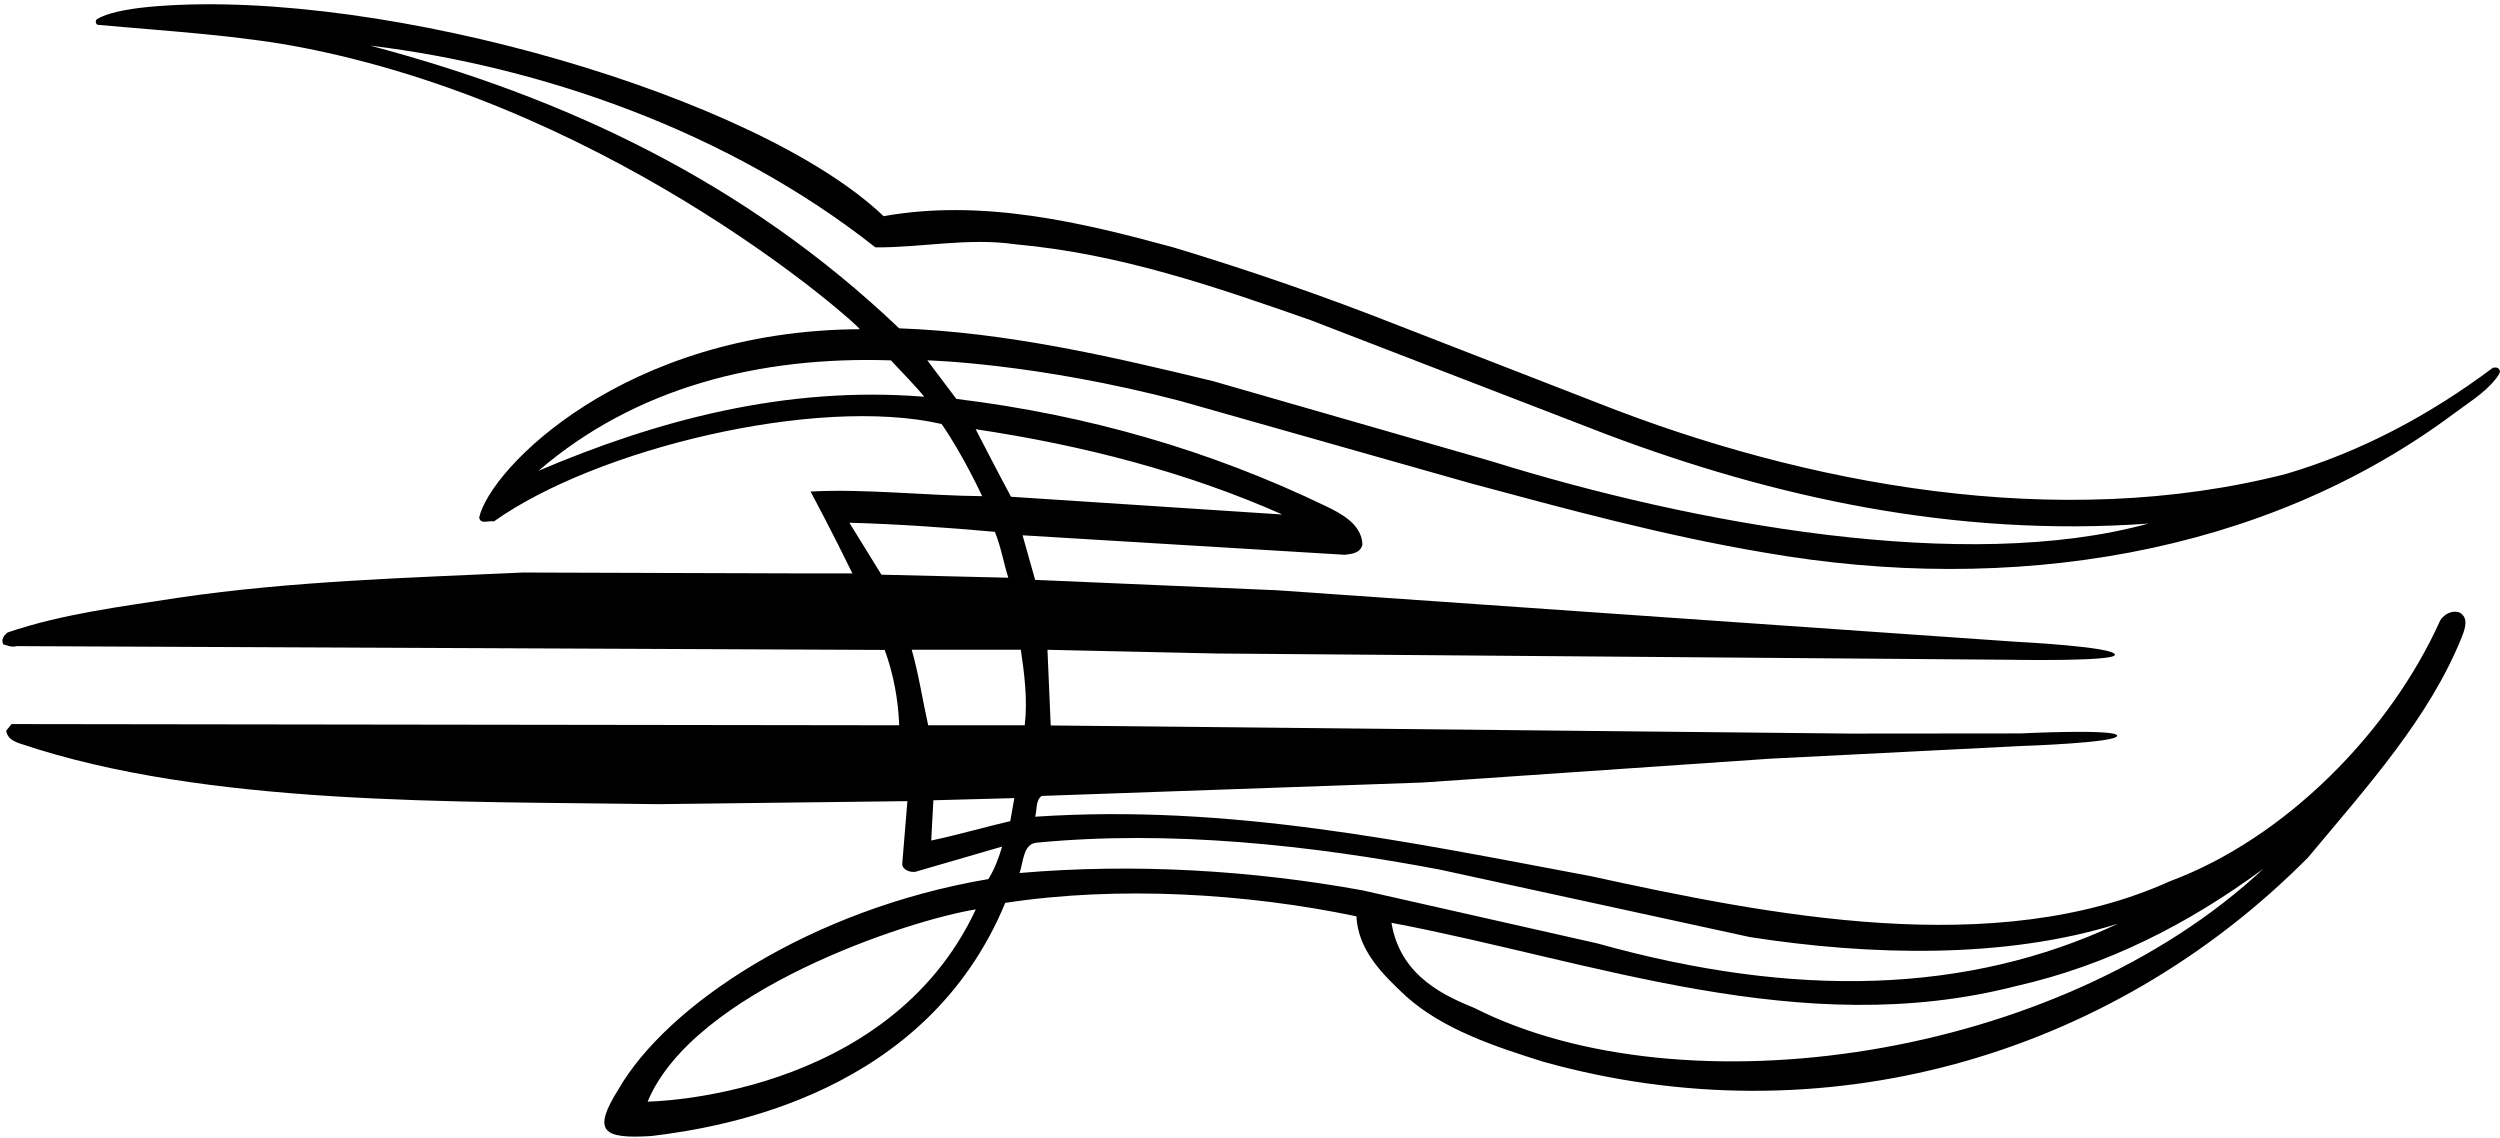 <?xml version="1.0" encoding="UTF-8"?>
<svg xmlns="http://www.w3.org/2000/svg" xmlns:xlink="http://www.w3.org/1999/xlink" width="538pt" height="245pt" viewBox="0 0 538 245" version="1.1">
<g id="surface1">
<path style=" stroke:none;fill-rule:nonzero;fill:rgb(0%,0%,0%);fill-opacity:1;" d="M 537.953 79.719 C 537.66 79.035 537.113 79.039 536.484 79.137 C 522.789 89.383 508.066 97.211 492.039 101.965 C 442.844 114.637 388.148 104.199 343.98 86.773 L 300.844 70.004 C 285.004 63.762 268.883 58.172 252.484 53.23 C 233.008 47.922 211.484 42.703 190.148 46.523 C 163.242 20.805 83.109 -2.488 33.797 1.332 C 29.395 1.672 23.828 2.402 21.031 4.035 C 20.473 4.223 20.473 5.152 21.031 5.34 C 36.219 6.734 51.863 7.578 66.223 10.465 C 133.895 24.066 185.117 70.281 185.023 70.844 C 134.359 71.121 105.449 100.844 103.121 111.375 C 103.398 112.957 105.266 111.934 106.289 112.211 C 128.277 96.559 175.82 85.098 202.633 91.246 C 207.25 97.875 211.363 106.777 211.363 106.777 C 199.812 106.684 185.719 105.133 174.441 105.781 C 174.441 105.781 179.316 114.914 183.438 123.395 L 171.98 123.395 L 112.531 123.207 C 88.121 124.324 62.496 125.07 38.551 128.609 C 25.969 130.566 13.391 132.098 1.652 136.105 C 0.883 136.711 0.16 137.559 0.719 138.676 C 1.652 138.859 2.281 139.371 3.609 139.047 L 190.383 139.863 C 192.242 144.895 193.316 150.586 193.504 156.082 L 2.488 155.82 L 1.324 157.262 C 1.582 158.707 2.512 159.406 4.309 160.012 C 44.25 173.5 97.809 172.406 141.789 173.055 L 195.273 172.406 L 194.152 186.008 C 194.223 187.125 195.855 187.824 197.043 187.594 L 215.633 182.188 C 215.074 184.332 213.906 187.312 212.695 189.176 C 173.961 195.746 143.371 216.57 133.125 234.367 C 127.371 243.5 129.699 245.129 140.16 244.477 C 156.023 242.566 199.348 235.344 216.328 194.301 C 240.648 190.574 268.324 192.25 291.898 197.191 C 292.27 204.457 297.395 209.582 302.613 214.426 C 310.5 221.5 321.715 225.234 332.148 228.496 C 391.875 245.176 453.84 227.75 496.699 184.52 C 509.371 169.328 522.789 154.516 529.777 137.09 C 530.828 134.539 530.824 133.086 529.824 132.199 C 528.961 131.219 526.398 131.453 525.117 133.551 C 514.309 157.59 491.762 180.418 466.977 189.641 C 429.238 206.695 380.695 196.91 342.211 188.523 C 303.355 181.258 264.688 172.965 222.762 175.758 C 223.227 174.27 222.762 172.406 224.156 171.285 L 306.152 168.398 L 380.879 163.273 L 434.84 160.547 C 434.84 160.547 455.586 159.871 455.609 158.336 C 455.633 156.797 434.852 157.832 434.852 157.832 L 398.305 157.867 L 226.113 156.121 L 225.414 139.836 L 261.707 140.633 L 432.5 141.98 C 432.5 141.98 455.117 142.402 455.141 140.91 C 455.172 139.176 433.992 138.117 433.992 138.117 L 274.844 127.027 L 222.762 124.789 L 220.059 115.195 L 289.383 119.387 C 290.895 119.223 292.828 119.016 293.199 117.152 C 293.016 112.68 288.332 110.371 285.188 108.859 C 260.48 96.961 234.035 89.289 205.801 85.844 L 199.559 77.551 C 199.559 77.551 222.875 78.109 254.066 86.309 L 316.496 104.012 C 337.273 109.605 358.145 115.285 379.762 118.922 C 432.594 128.145 486.914 119.574 527.82 89.199 C 530.84 86.895 534.539 84.723 536.949 81.703 C 537.363 81.188 538.164 80.207 537.953 79.719 Z M 139.367 237.07 C 149.266 213.215 195.461 198.027 209.996 195.699 C 190.965 236.512 139.367 237.07 139.367 237.07 Z M 189.684 123.672 L 182.785 112.492 C 192.852 112.77 203.754 113.516 214.094 114.449 C 215.398 117.617 215.957 121.062 216.984 124.324 Z M 217.41 176.711 C 213.559 177.574 206.105 179.672 200.398 180.883 L 200.863 172.219 L 218.285 171.754 Z M 487.102 186.941 C 442.75 228.402 362 239.5 317.336 216.941 C 311.5 214.5 301.379 210.422 299.445 198.586 C 342.77 206.785 387.59 224.117 433.898 212.191 C 453.277 207.812 470.797 198.961 487.102 186.941 Z M 223.039 181.348 C 251.926 178.555 282.207 181.91 309.785 187.125 L 376.594 201.66 C 402.312 205.668 431.57 206.414 455.797 198.773 C 423.277 214.055 385.934 214.82 343.797 203.031 L 293.199 191.598 C 269.629 187.312 244.285 185.73 219.406 187.871 C 220.242 185.543 220.152 181.629 223.039 181.348 Z M 220.523 156.082 L 199.746 156.082 C 198.535 150.676 197.695 145.035 196.203 139.816 L 219.684 139.82 C 220.43 144.852 221.176 150.676 220.523 156.082 Z M 275.965 110.723 L 217.574 106.902 C 215.059 102.242 212.477 97.211 209.961 92.367 C 232.977 95.812 255.371 101.59 275.965 110.723 Z M 115.887 101.312 C 136.664 83.422 163.312 76.617 191.73 77.551 C 193.625 79.625 197 83 198.891 85.379 C 168.887 82.953 141.043 90.594 115.887 101.312 Z M 320.969 99.262 L 261.055 82.023 C 239.16 76.711 216.609 71.492 193.504 70.656 C 160.238 38.977 121.477 20.898 79.641 9.812 C 116.188 14.285 156.512 28.074 188.379 53.23 C 198.254 53.324 208.316 51.09 218.566 52.578 C 241.117 54.629 261.52 61.711 282.02 68.887 L 345.754 93.484 C 381.625 106.996 420.668 115.66 462.316 112.68 C 423 123.5 364.297 112.77 320.969 99.262 "/>
</g>
</svg>
